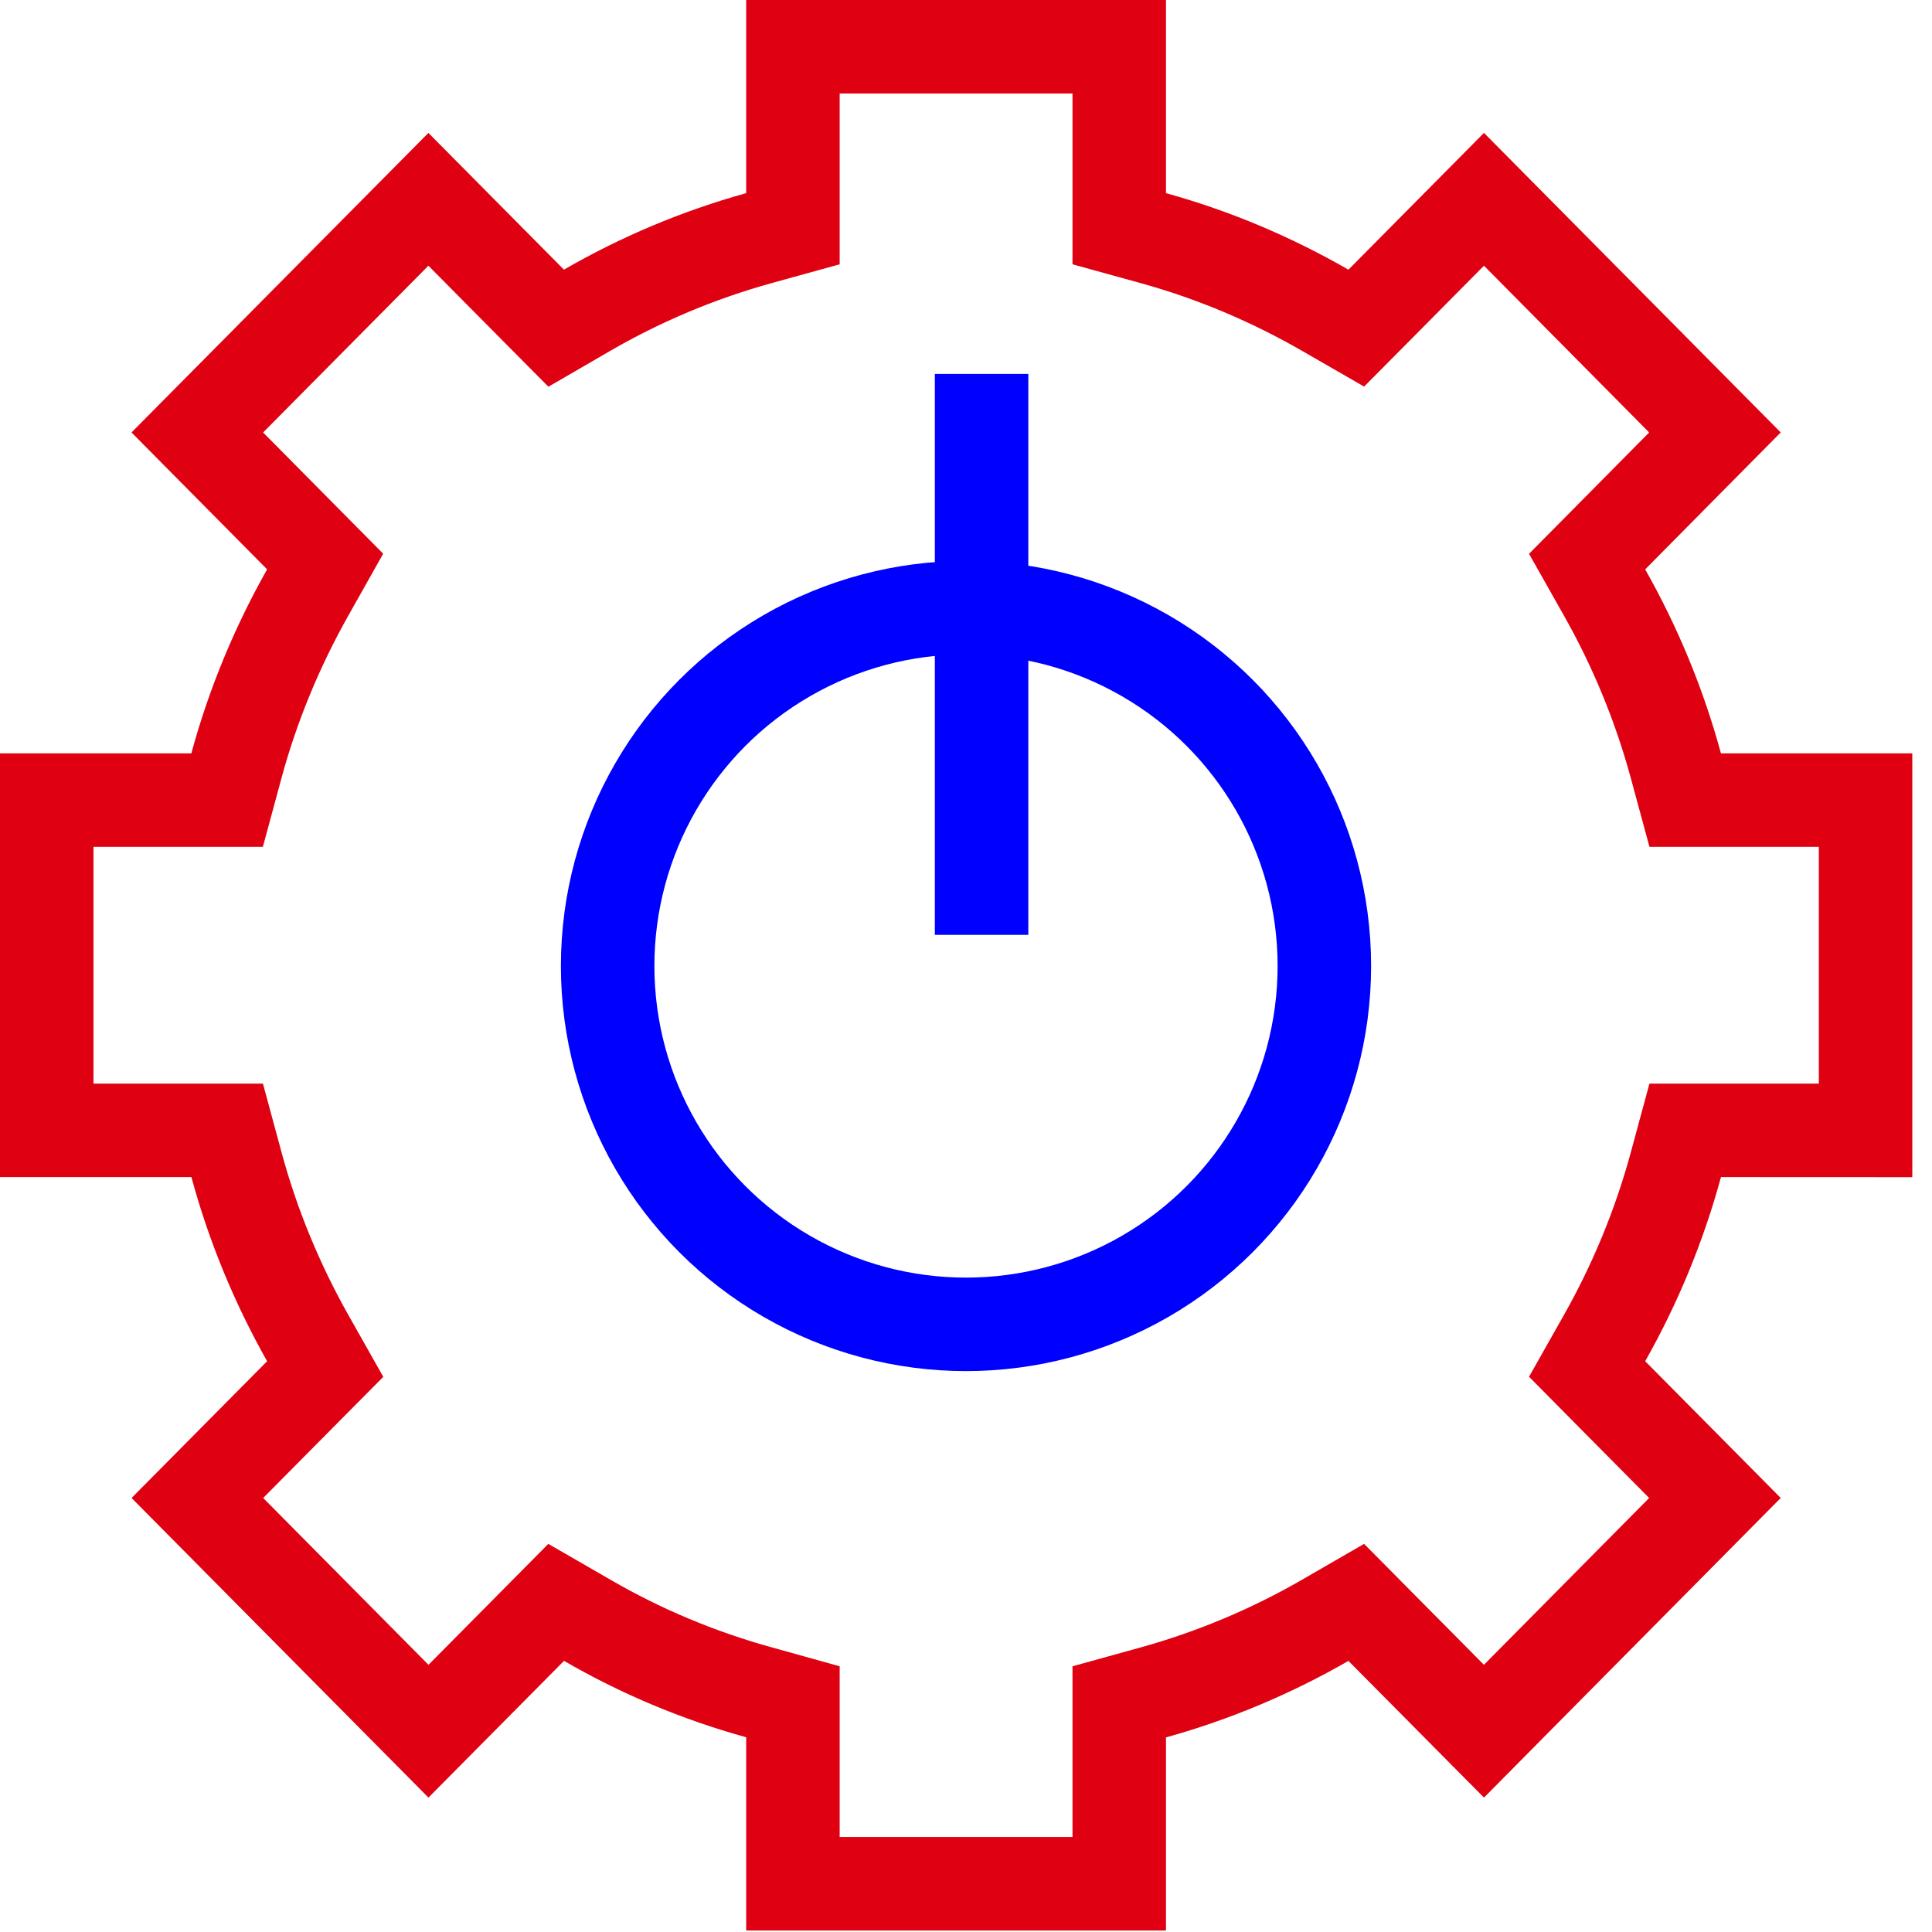 <svg width="31" height="31" viewBox="0 0 31 31" fill="none" xmlns="http://www.w3.org/2000/svg">
<circle cx="15.5" cy="15.5" r="5.75" stroke="#0000FF" stroke-width="1.5"/>
<path d="M26.89 12.285L27.04 12.838H27.613H29.934V18.138L27.613 18.137L27.04 18.137L26.89 18.691C26.623 19.672 26.235 20.606 25.745 21.472L25.466 21.966L25.865 22.369L27.517 24.036L23.811 27.778L22.169 26.122L21.762 25.711L21.262 26C20.402 26.495 19.48 26.885 18.508 27.155L17.959 27.307V27.877V30.226H12.723V27.876V27.306L12.174 27.153C11.204 26.885 10.279 26.495 9.425 26L8.924 25.711L8.517 26.122L6.875 27.778L3.167 24.036L4.819 22.369L5.218 21.967L4.939 21.473C4.45 20.606 4.061 19.672 3.795 18.691L3.645 18.137H3.071H0.75V12.838H3.071H3.644L3.794 12.284C4.06 11.305 4.449 10.373 4.939 9.504L5.217 9.01L4.819 8.608L3.166 6.939L6.874 3.198L8.516 4.855L8.924 5.266L9.424 4.976C10.279 4.482 11.204 4.091 12.173 3.822L12.723 3.67V3.099V0.75H17.959V3.099V3.67L18.509 3.822C19.48 4.091 20.401 4.482 21.262 4.977L21.762 5.265L22.169 4.855L23.811 3.198L27.517 6.939L25.865 8.608L25.466 9.011L25.745 9.505C26.235 10.371 26.623 11.304 26.89 12.285Z" stroke="#DF0112" stroke-width="1.5"/>
<line x1="15.75" y1="6" x2="15.75" y2="15" stroke="#0000FF" stroke-width="1.5"/>
</svg>
